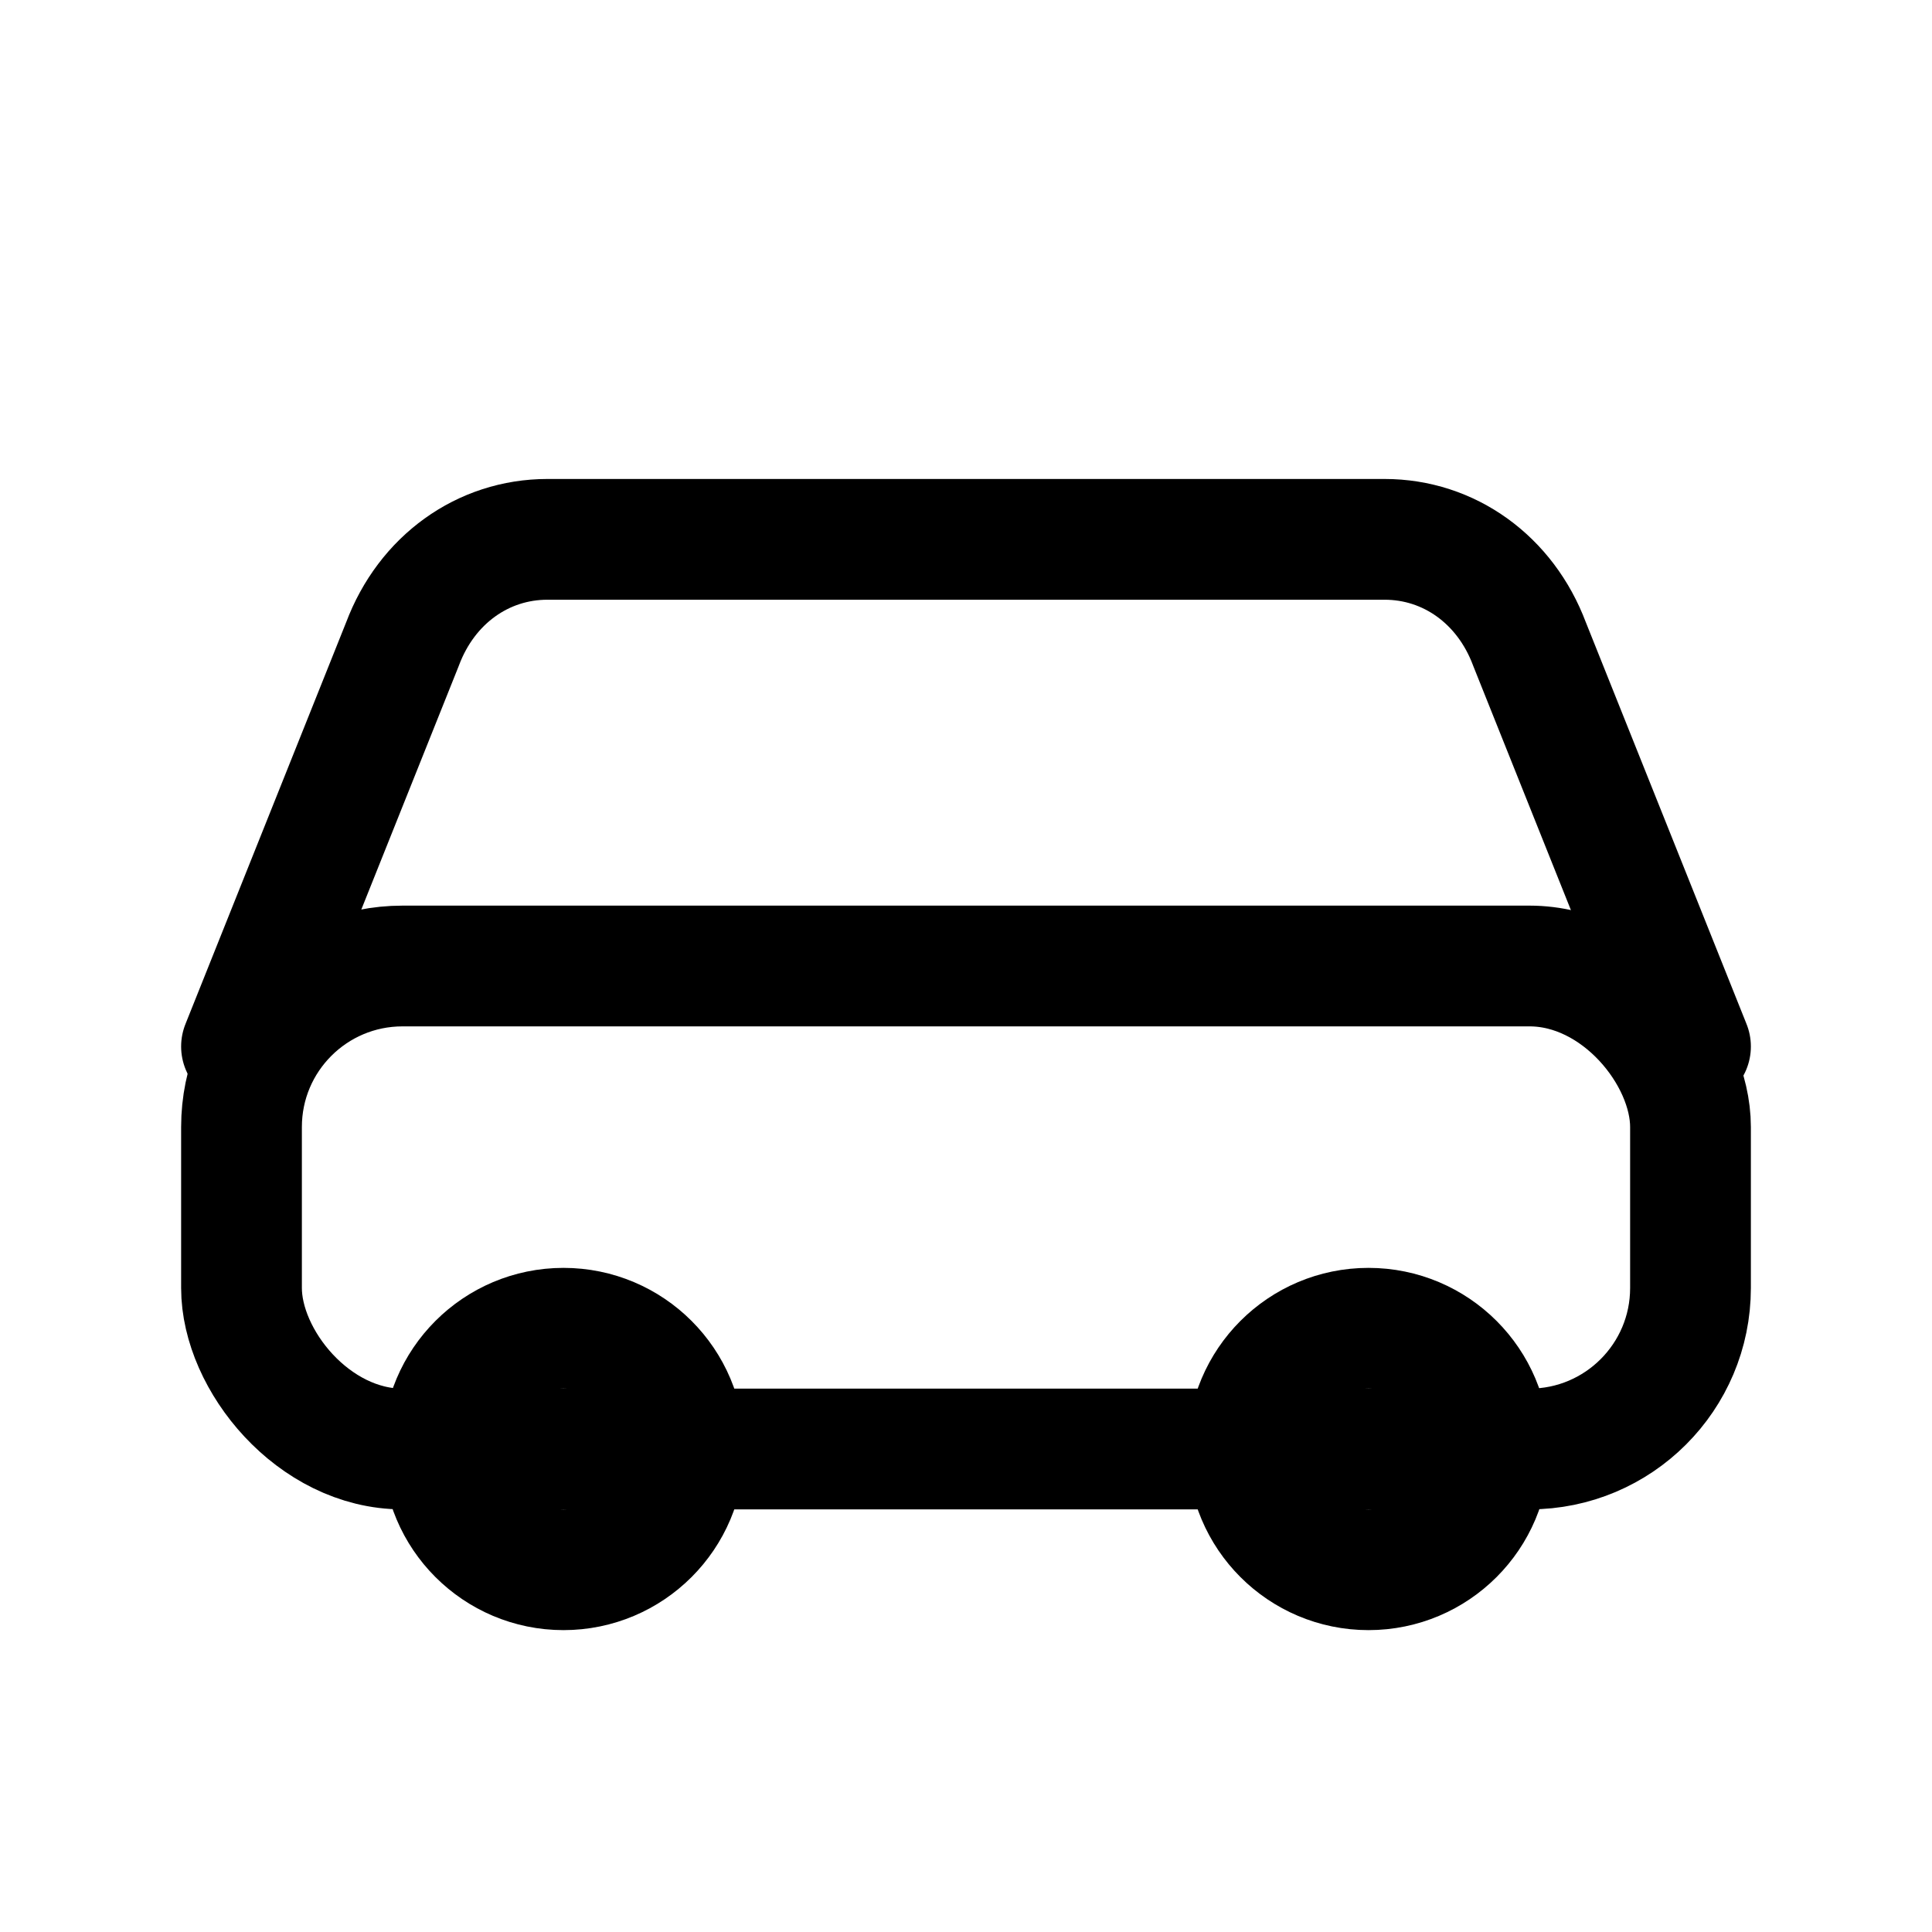 <svg viewBox="0 0 24 24" xmlns="http://www.w3.org/2000/svg" fill="none" stroke="currentColor" stroke-width="1.5" stroke-linecap="round" stroke-linejoin="round">
  <path d="M3 13l2-5c.3-.8 1-1.3 1.8-1.3h10.4c.8 0 1.5.5 1.8 1.3l2 5"/>
  <rect x="3" y="12" width="18" height="6" rx="2"/>
  <circle cx="7" cy="18" r="1.5"/>
  <circle cx="17" cy="18" r="1.5"/>
</svg>
